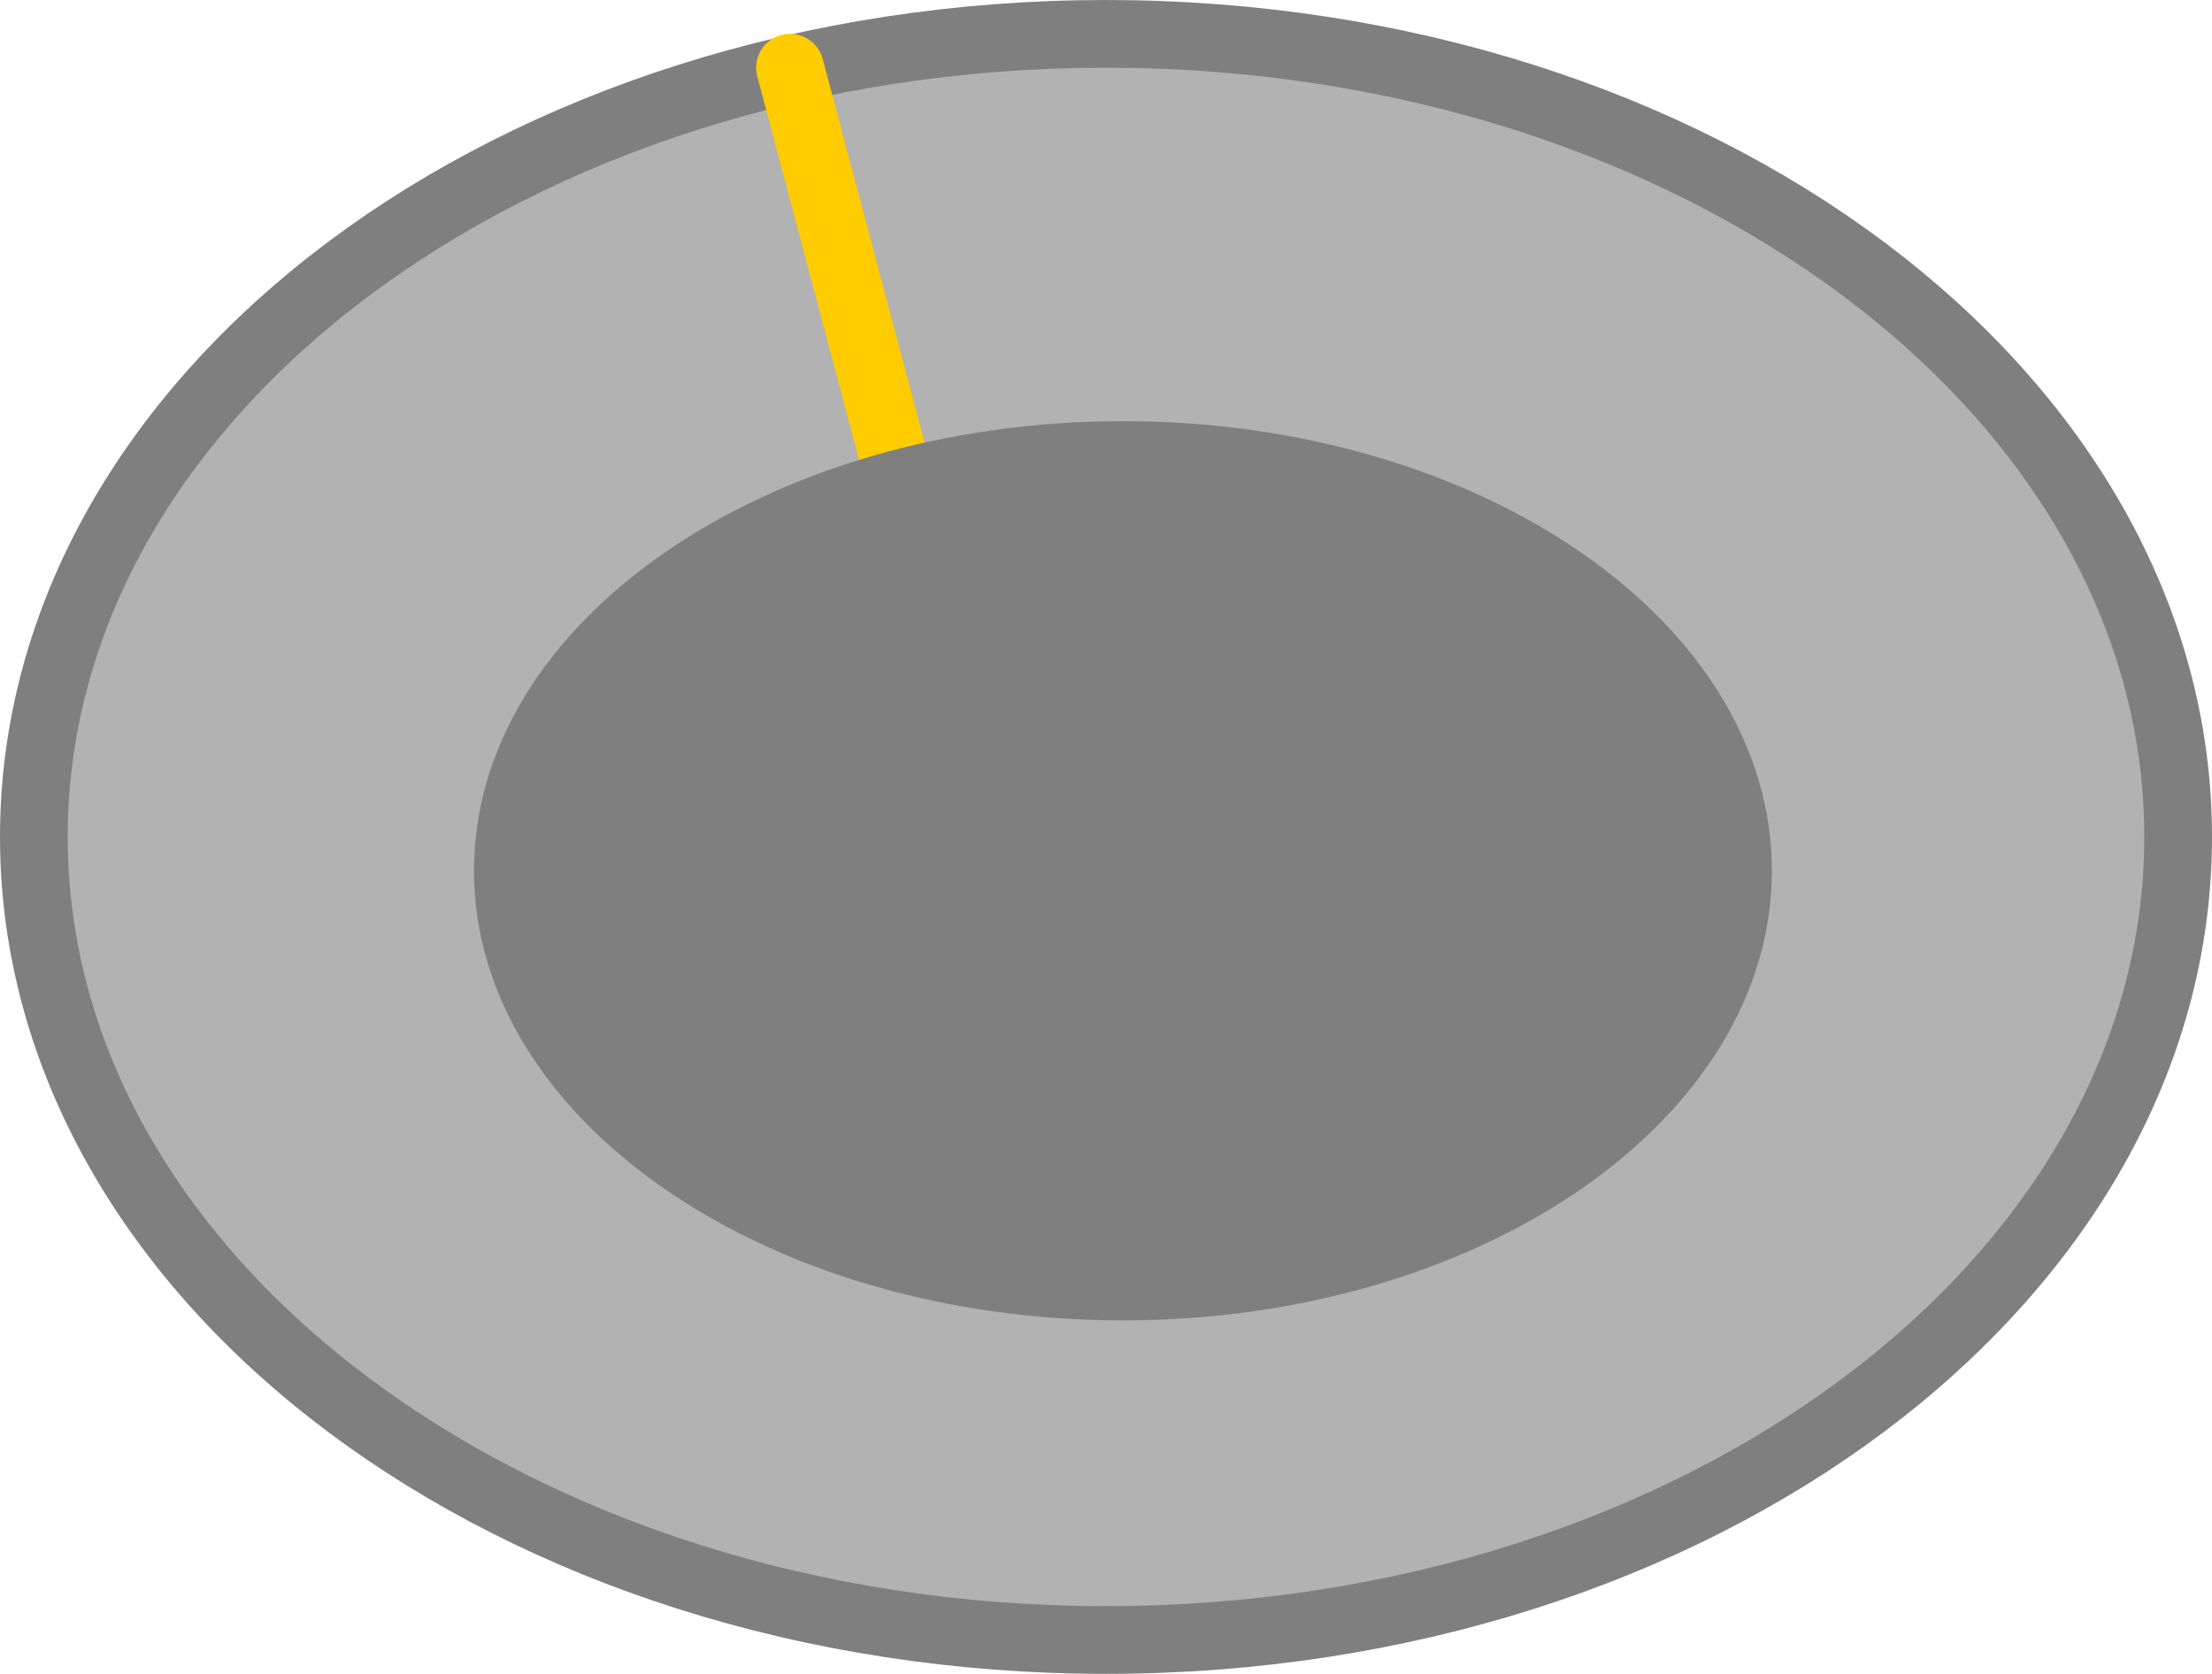 <svg version="1.1" xmlns="http://www.w3.org/2000/svg" xmlns:xlink="http://www.w3.org/1999/xlink" width="490" height="370.8" viewBox="0,0,490,370.8"><g transform="translate(7.5,4.3)"><g data-paper-data="{&quot;isPaintingLayer&quot;:true}" fill-rule="nonzero" stroke-linejoin="miter" stroke-miterlimit="10" stroke-dasharray="" stroke-dashoffset="0" style="mix-blend-mode: normal"><path d="M237.5,3.2c65.524,0 124.899,19.934 167.893,52.139c42.994,32.205 69.607,76.68 69.607,125.761c0,49.081 -26.613,93.556 -69.607,125.761c-42.994,32.205 -102.369,52.139 -167.893,52.139c-65.524,0 -124.899,-19.934 -167.893,-52.139c-42.994,-32.205 -69.607,-76.68 -69.607,-125.761c0,-49.081 26.613,-93.556 69.607,-125.761c42.994,-32.205 102.369,-52.139 167.893,-52.139z" fill="#b2b2b2" stroke="#7f7f7f" stroke-width="15" stroke-linecap="butt"/><path d="M167.5,10.7l25,94.15" fill="none" stroke="#ffcc00" stroke-width="15" stroke-linecap="round"/><path d="M241.25,89c39.659,0 75.597,11.161 101.62,29.191c26.022,18.03 42.13,42.93 42.13,70.409c0,27.479 -16.108,52.379 -42.13,70.409c-26.023,18.03 -61.961,29.191 -101.62,29.191c-39.659,0 -75.597,-11.161 -101.62,-29.191c-26.022,-18.03 -42.13,-42.93 -42.13,-70.409c0,-27.479 16.108,-52.379 42.13,-70.409c26.023,-18.03 61.961,-29.191 101.62,-29.191z" fill="#7f7f7f" stroke="none" stroke-width="0" stroke-linecap="butt"/></g></g></svg>